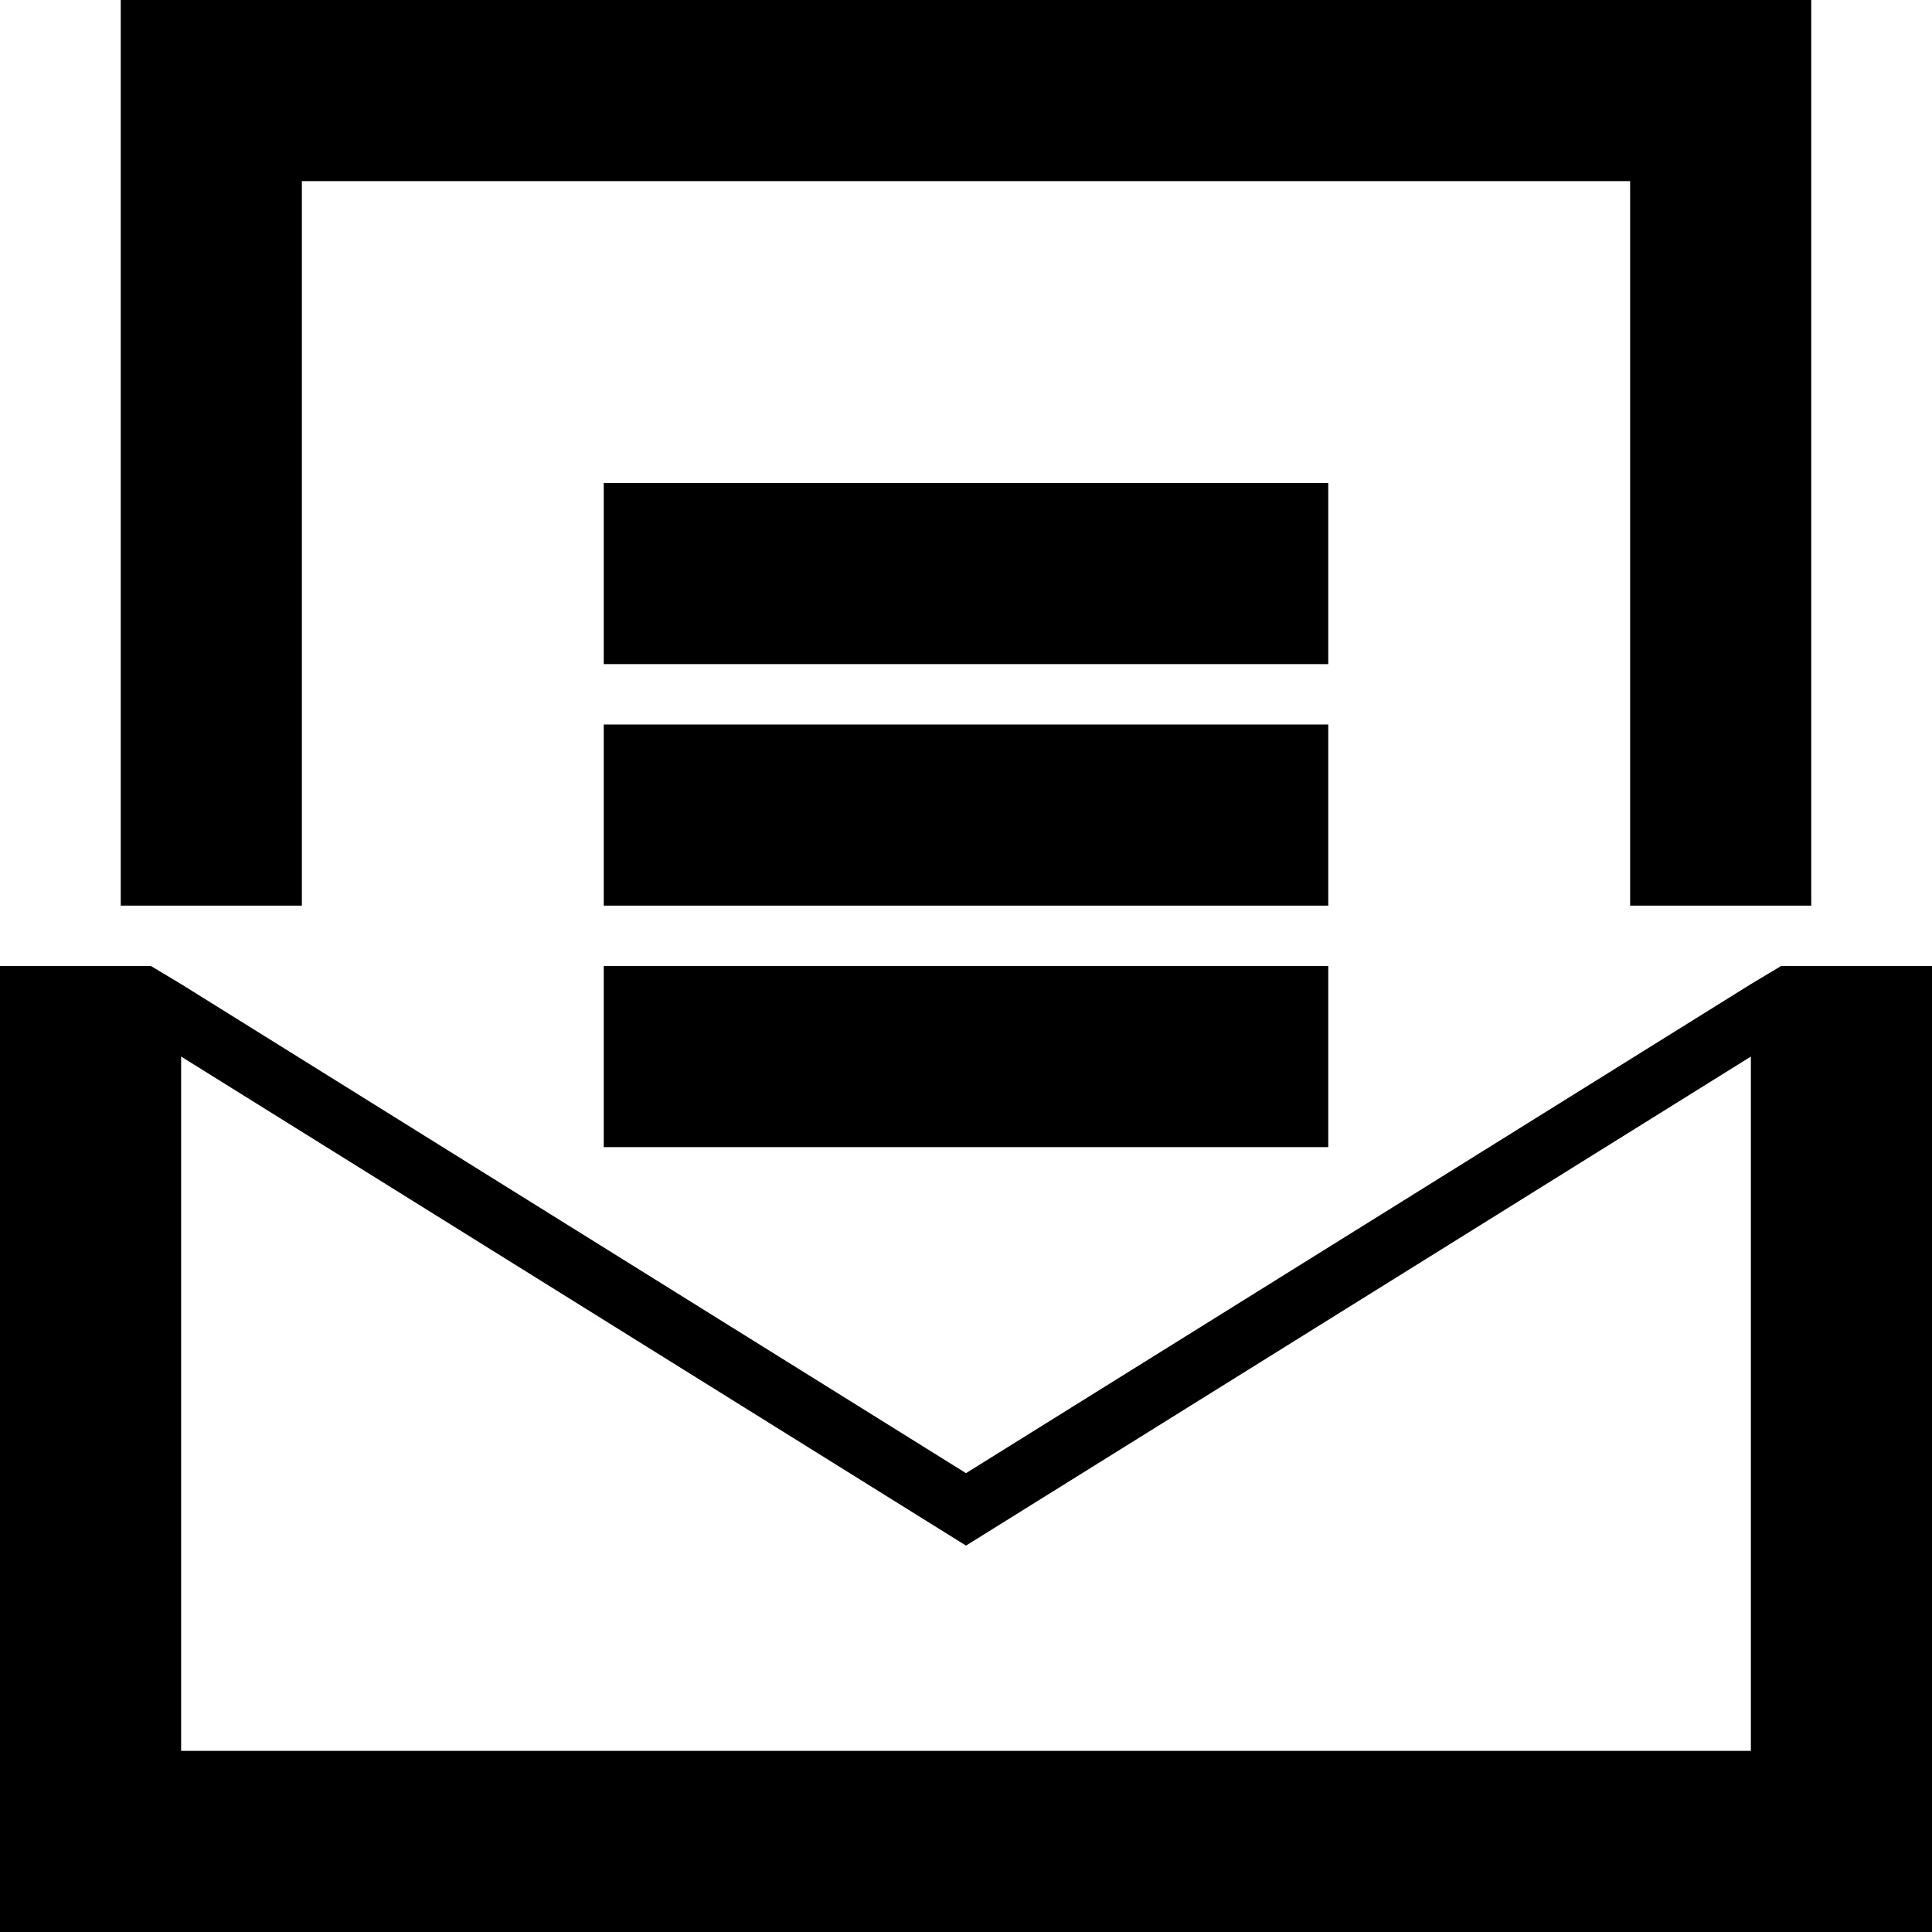 <svg xmlns="http://www.w3.org/2000/svg" width="32" height="32" viewBox="0 0 32 32"><path d="M5 3h22v12h3V0H2v15h3z"/><path d="M10 12h12v3H10zM10 16h12v3H10zM10 8h12v3H10z"/><path d="M29.5 16l-.5.3-13 8.1-13-8.1-.5-.3H0v16h32V16h-2.5zM29 29H3V17.5l13 8.1 13-8.1V29z"/></svg>
